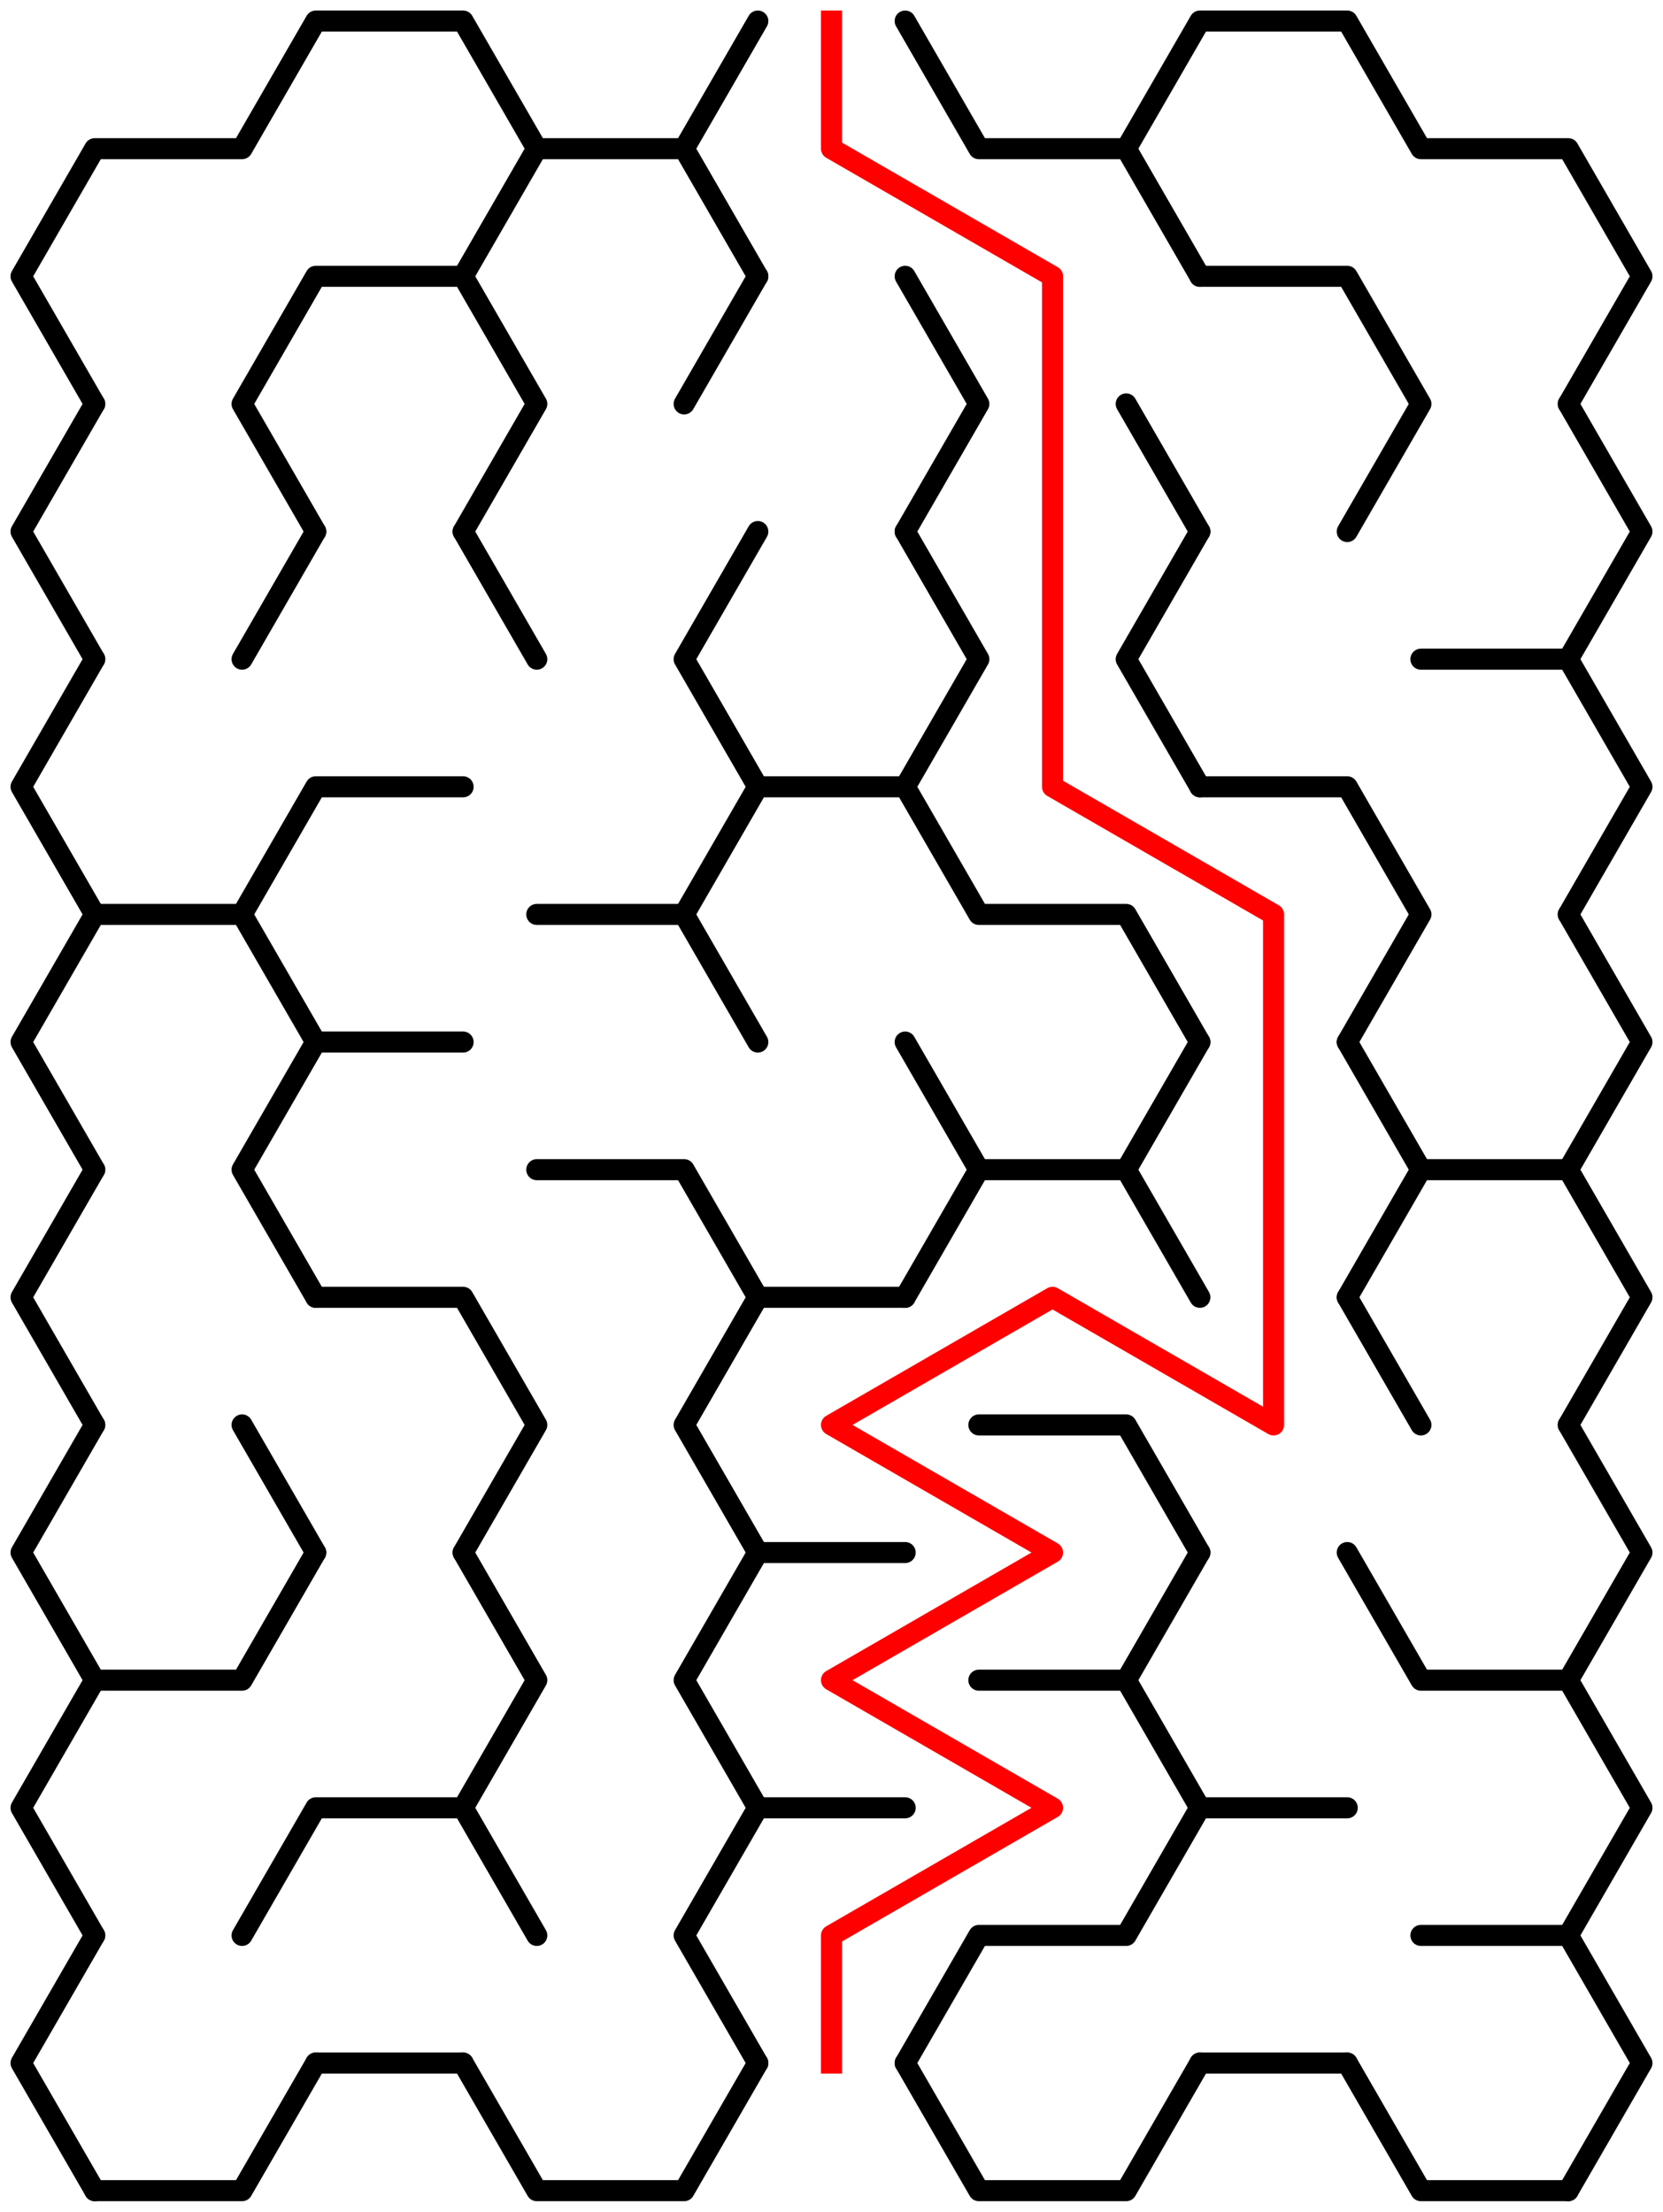 ﻿<?xml version="1.0" encoding="utf-8" standalone="no"?>
<!DOCTYPE svg PUBLIC "-//W3C//DTD SVG 1.1//EN" "http://www.w3.org/Graphics/SVG/1.1/DTD/svg11.dtd">
<svg width="158" height="210.114" version="1.1" xmlns="http://www.w3.org/2000/svg">
  <title>7 by 8 sigma maze</title>
  <g fill="none" stroke="#000000" stroke-width="2" stroke-linecap="round" stroke-linejoin="round">
    <polyline points="9,38.373 2,26.249 9,14.124 23,14.124 30,2 44,2 51,14.124 44,26.249" />
    <polyline points="51,14.124 65,14.124 72,26.249" />
    <line x1="65" y1="14.124" x2="72" y2="2" />
    <polyline points="86,2 93,14.124 107,14.124 114,26.249" />
    <polyline points="107,14.124 114,2 128,2 135,14.124 149,14.124 156,26.249 149,38.373" />
    <polyline points="9,62.622 2,50.497 9,38.373" />
    <polyline points="30,50.497 23,38.373 30,26.249 44,26.249 51,38.373 44,50.497" />
    <line x1="65" y1="38.373" x2="72" y2="26.249" />
    <polyline points="86,26.249 93,38.373 86,50.497" />
    <line x1="107" y1="38.373" x2="114" y2="50.497" />
    <polyline points="114,26.249 128,26.249 135,38.373 128,50.497" />
    <polyline points="149,38.373 156,50.497 149,62.622" />
    <polyline points="9,86.87 2,74.746 9,62.622" />
    <line x1="23" y1="62.622" x2="30" y2="50.497" />
    <line x1="44" y1="50.497" x2="51" y2="62.622" />
    <polyline points="72,74.746 65,62.622 72,50.497" />
    <polyline points="86,50.497 93,62.622 86,74.746" />
    <polyline points="114,74.746 107,62.622 114,50.497" />
    <polyline points="135,62.622 149,62.622 156,74.746 149,86.87" />
    <polyline points="9,111.119 2,98.995 9,86.87 23,86.87 30,98.995" />
    <polyline points="23,86.87 30,74.746 44,74.746" />
    <polyline points="51,86.87 65,86.87 72,98.995" />
    <polyline points="65,86.87 72,74.746 86,74.746 93,86.87 107,86.87 114,98.995" />
    <polyline points="114,74.746 128,74.746 135,86.87 128,98.995" />
    <polyline points="149,86.87 156,98.995 149,111.119" />
    <polyline points="9,135.368 2,123.244 9,111.119" />
    <polyline points="30,123.244 23,111.119 30,98.995 44,98.995" />
    <polyline points="51,111.119 65,111.119 72,123.244" />
    <polyline points="86,98.995 93,111.119 86,123.244" />
    <polyline points="93,111.119 107,111.119 114,123.244" />
    <line x1="107" y1="111.119" x2="114" y2="98.995" />
    <polyline points="128,98.995 135,111.119 128,123.244" />
    <polyline points="135,111.119 149,111.119 156,123.244 149,135.368" />
    <polyline points="9,159.617 2,147.492 9,135.368" />
    <line x1="23" y1="135.368" x2="30" y2="147.492" />
    <polyline points="30,123.244 44,123.244 51,135.368 44,147.492" />
    <polyline points="72,147.492 65,135.368 72,123.244 86,123.244" />
    <polyline points="93,135.368 107,135.368 114,147.492" />
    <line x1="128" y1="123.244" x2="135" y2="135.368" />
    <polyline points="149,135.368 156,147.492 149,159.617" />
    <polyline points="9,183.865 2,171.741 9,159.617 23,159.617 30,147.492" />
    <polyline points="44,147.492 51,159.617 44,171.741" />
    <polyline points="72,171.741 65,159.617 72,147.492 86,147.492" />
    <polyline points="93,159.617 107,159.617 114,171.741" />
    <line x1="107" y1="159.617" x2="114" y2="147.492" />
    <polyline points="128,147.492 135,159.617 149,159.617 156,171.741 149,183.865" />
    <polyline points="9,208.114 2,195.99 9,183.865" />
    <polyline points="23,183.865 30,171.741 44,171.741 51,183.865" />
    <polyline points="72,195.99 65,183.865 72,171.741 86,171.741" />
    <polyline points="86,195.99 93,183.865 107,183.865 114,171.741 128,171.741" />
    <polyline points="135,183.865 149,183.865 156,195.99 149,208.114" />
    <polyline points="30,195.99 23,208.114 9,208.114" />
    <line x1="44" y1="195.99" x2="30" y2="195.99" />
    <polyline points="72,195.99 65,208.114 51,208.114 44,195.99" />
    <polyline points="114,195.99 107,208.114 93,208.114 86,195.99" />
    <line x1="128" y1="195.99" x2="114" y2="195.99" />
    <polyline points="149,208.114 135,208.114 128,195.99" />
  </g>
  <polyline fill="none" stroke="#ff0000" stroke-width="2" stroke-linecap="square" stroke-linejoin="round" points="79,2 79,14.124 100,26.249 100,74.746 121,86.87 121,135.368 100,123.244 79,135.368 100,147.492 79,159.617 100,171.741 79,183.865 79,195.99" />
  <type>Rectangular</type>
</svg>